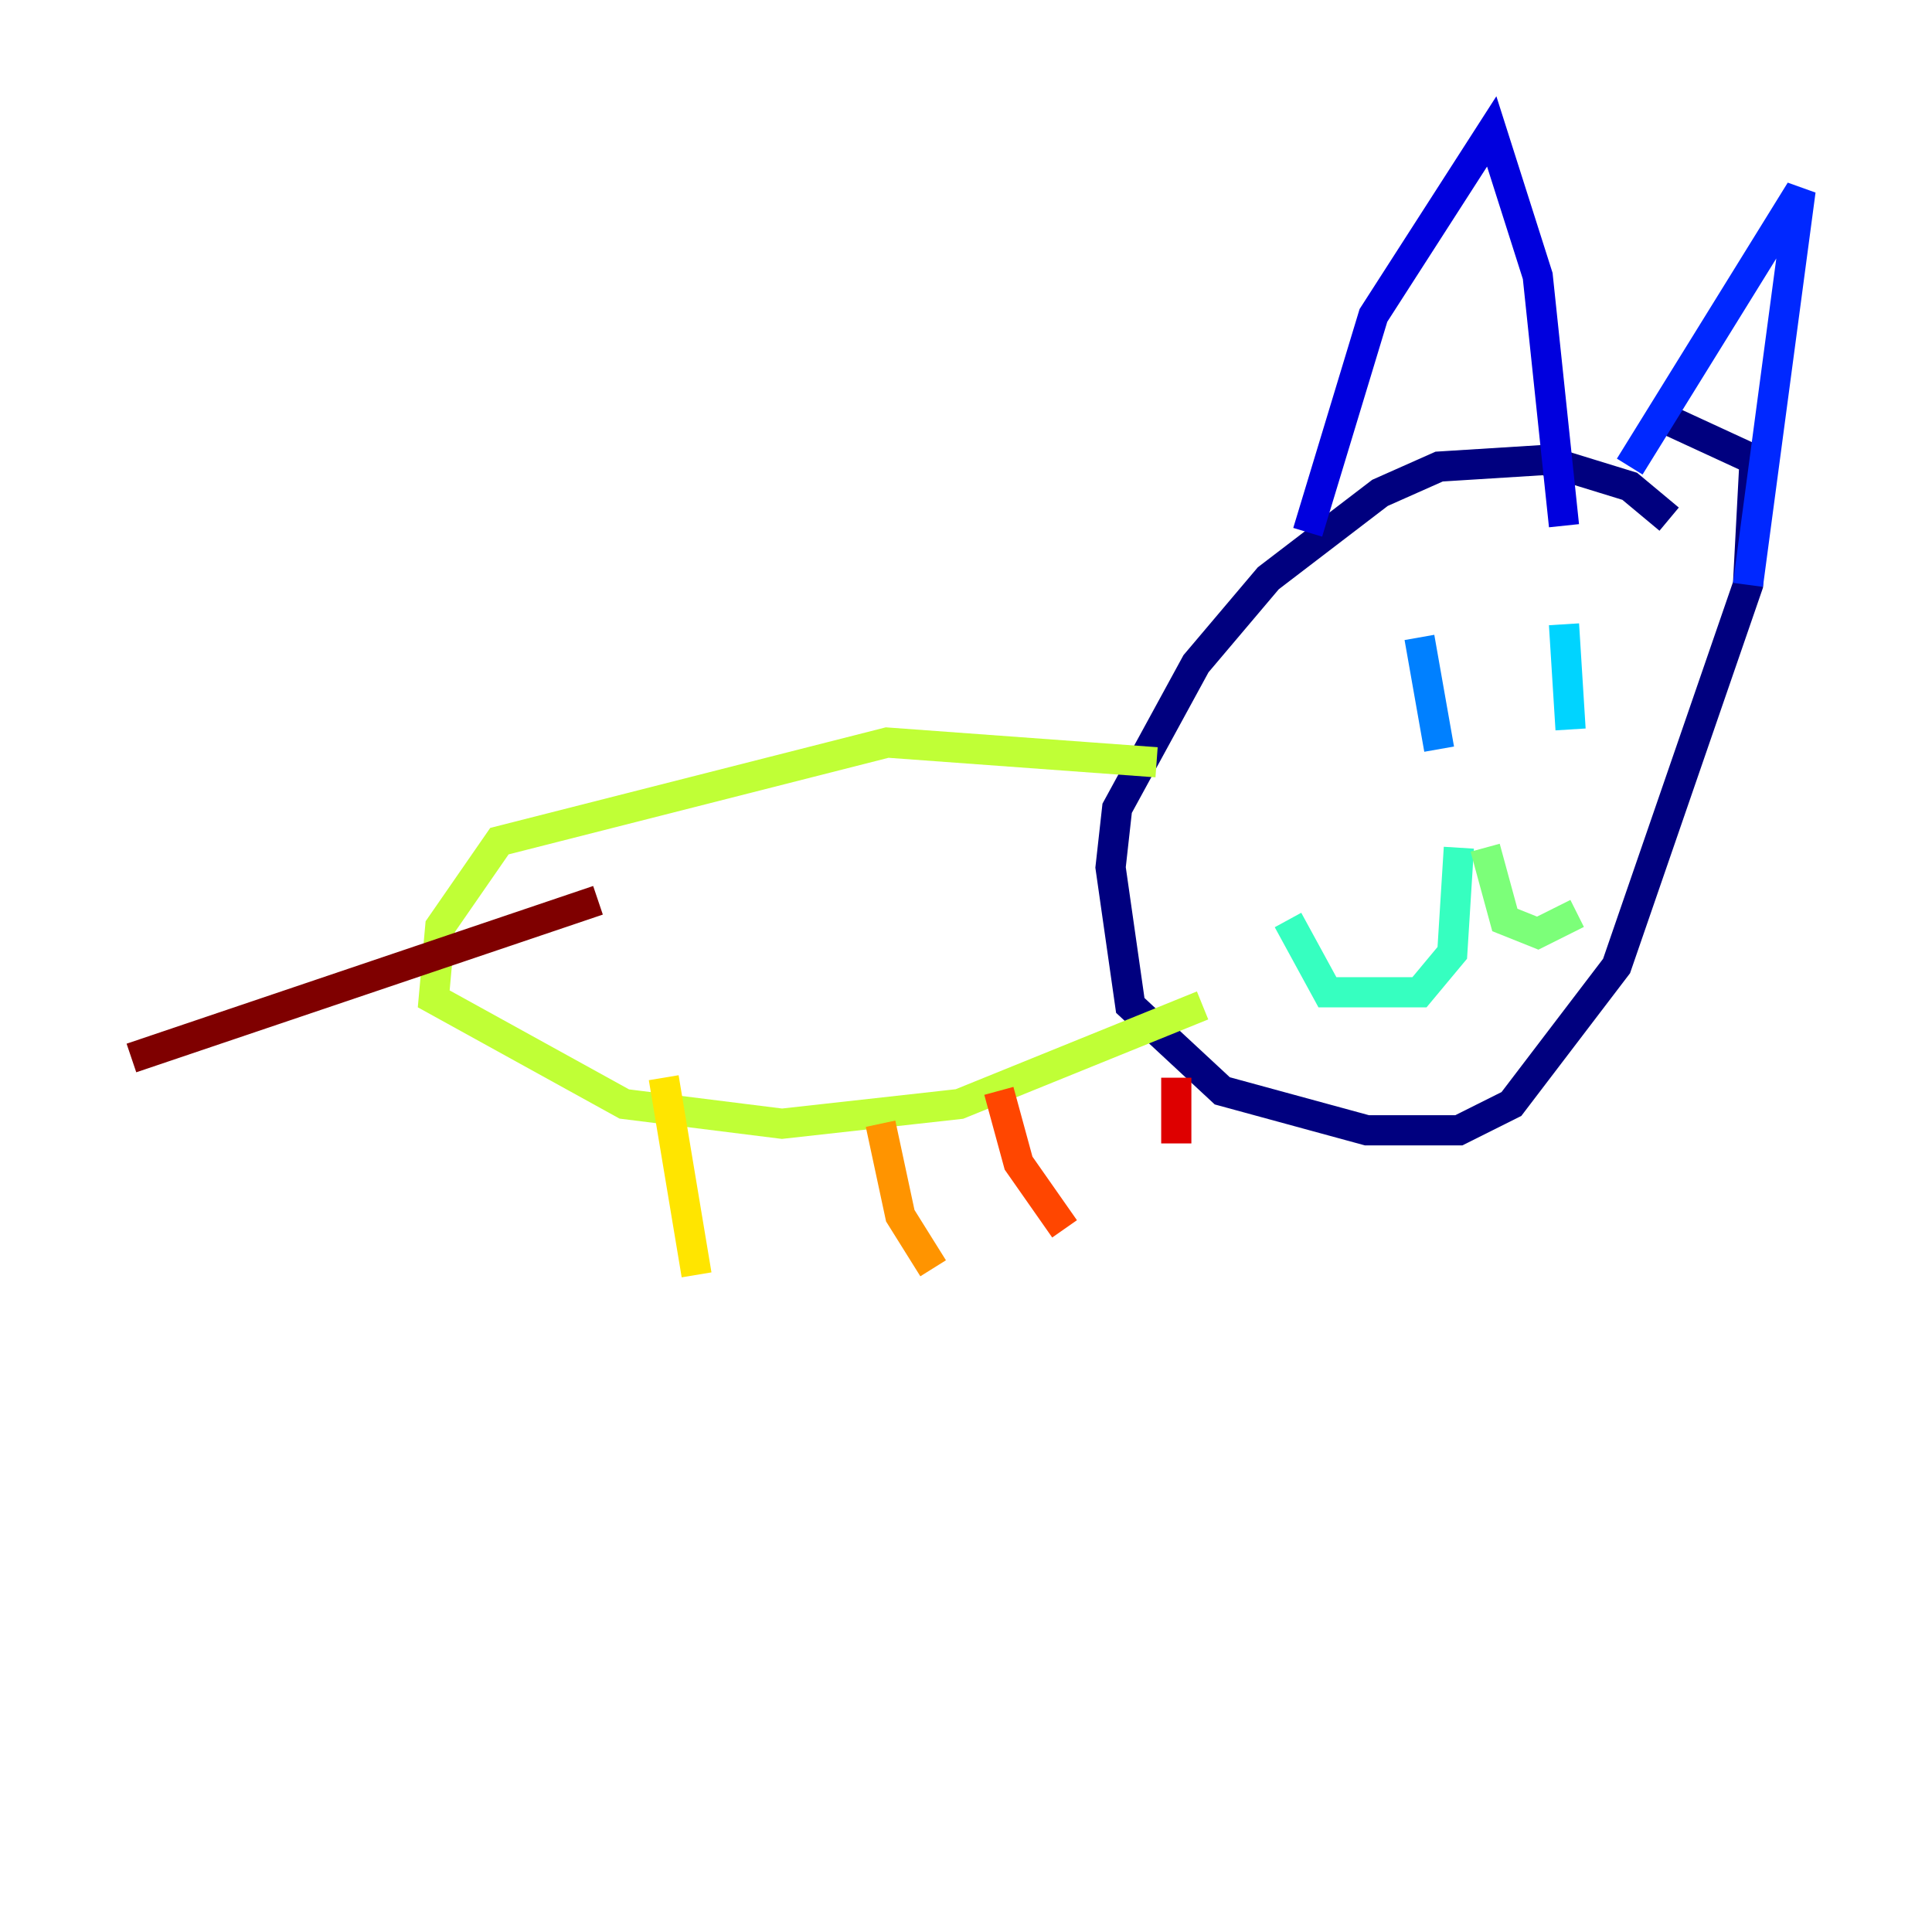 <?xml version="1.0" encoding="utf-8" ?>
<svg baseProfile="tiny" height="128" version="1.2" viewBox="0,0,128,128" width="128" xmlns="http://www.w3.org/2000/svg" xmlns:ev="http://www.w3.org/2001/xml-events" xmlns:xlink="http://www.w3.org/1999/xlink"><defs /><polyline fill="none" points="110.585,34.395 107.973,32.218 102.313,30.476 95.347,30.912 91.429,32.653 84.027,38.313 79.238,43.973 74.014,53.551 73.578,57.469 74.884,66.612 80.98,72.272 90.558,74.884 96.653,74.884 100.136,73.143 107.102,64.0 115.809,38.748 116.245,30.476 110.585,27.864" stroke="#00007f" stroke-width="2" /><polyline fill="none" points="86.639,35.265 90.993,20.898 98.83,8.707 101.878,18.286 103.619,34.83" stroke="#0000de" stroke-width="2" /><polyline fill="none" points="107.973,30.912 119.293,12.626 115.809,38.748" stroke="#0028ff" stroke-width="2" /><polyline fill="none" points="94.041,42.231 95.347,49.633" stroke="#0080ff" stroke-width="2" /><polyline fill="none" points="103.619,41.361 104.054,48.327" stroke="#00d4ff" stroke-width="2" /><polyline fill="none" points="96.653,56.163 96.218,63.129 94.041,65.742 87.946,65.742 85.333,60.952" stroke="#36ffc0" stroke-width="2" /><polyline fill="none" points="98.395,56.163 99.701,60.952 101.878,61.823 104.49,60.517" stroke="#7cff79" stroke-width="2" /><polyline fill="none" points="76.626,50.503 58.776,49.197 33.088,55.728 29.17,61.388 28.735,66.177 41.361,73.143 51.809,74.449 63.565,73.143 79.674,66.612" stroke="#c0ff36" stroke-width="2" /><polyline fill="none" points="43.973,71.401 46.15,84.463" stroke="#ffe500" stroke-width="2" /><polyline fill="none" points="58.34,74.449 59.646,80.544 61.823,84.027" stroke="#ff9400" stroke-width="2" /><polyline fill="none" points="66.177,72.272 67.483,77.061 70.531,81.415" stroke="#ff4600" stroke-width="2" /><polyline fill="none" points="77.932,71.401 77.932,75.755" stroke="#de0000" stroke-width="2" /><polyline fill="none" points="39.619,59.646 8.707,70.095" stroke="#7f0000" stroke-width="2" /></svg>